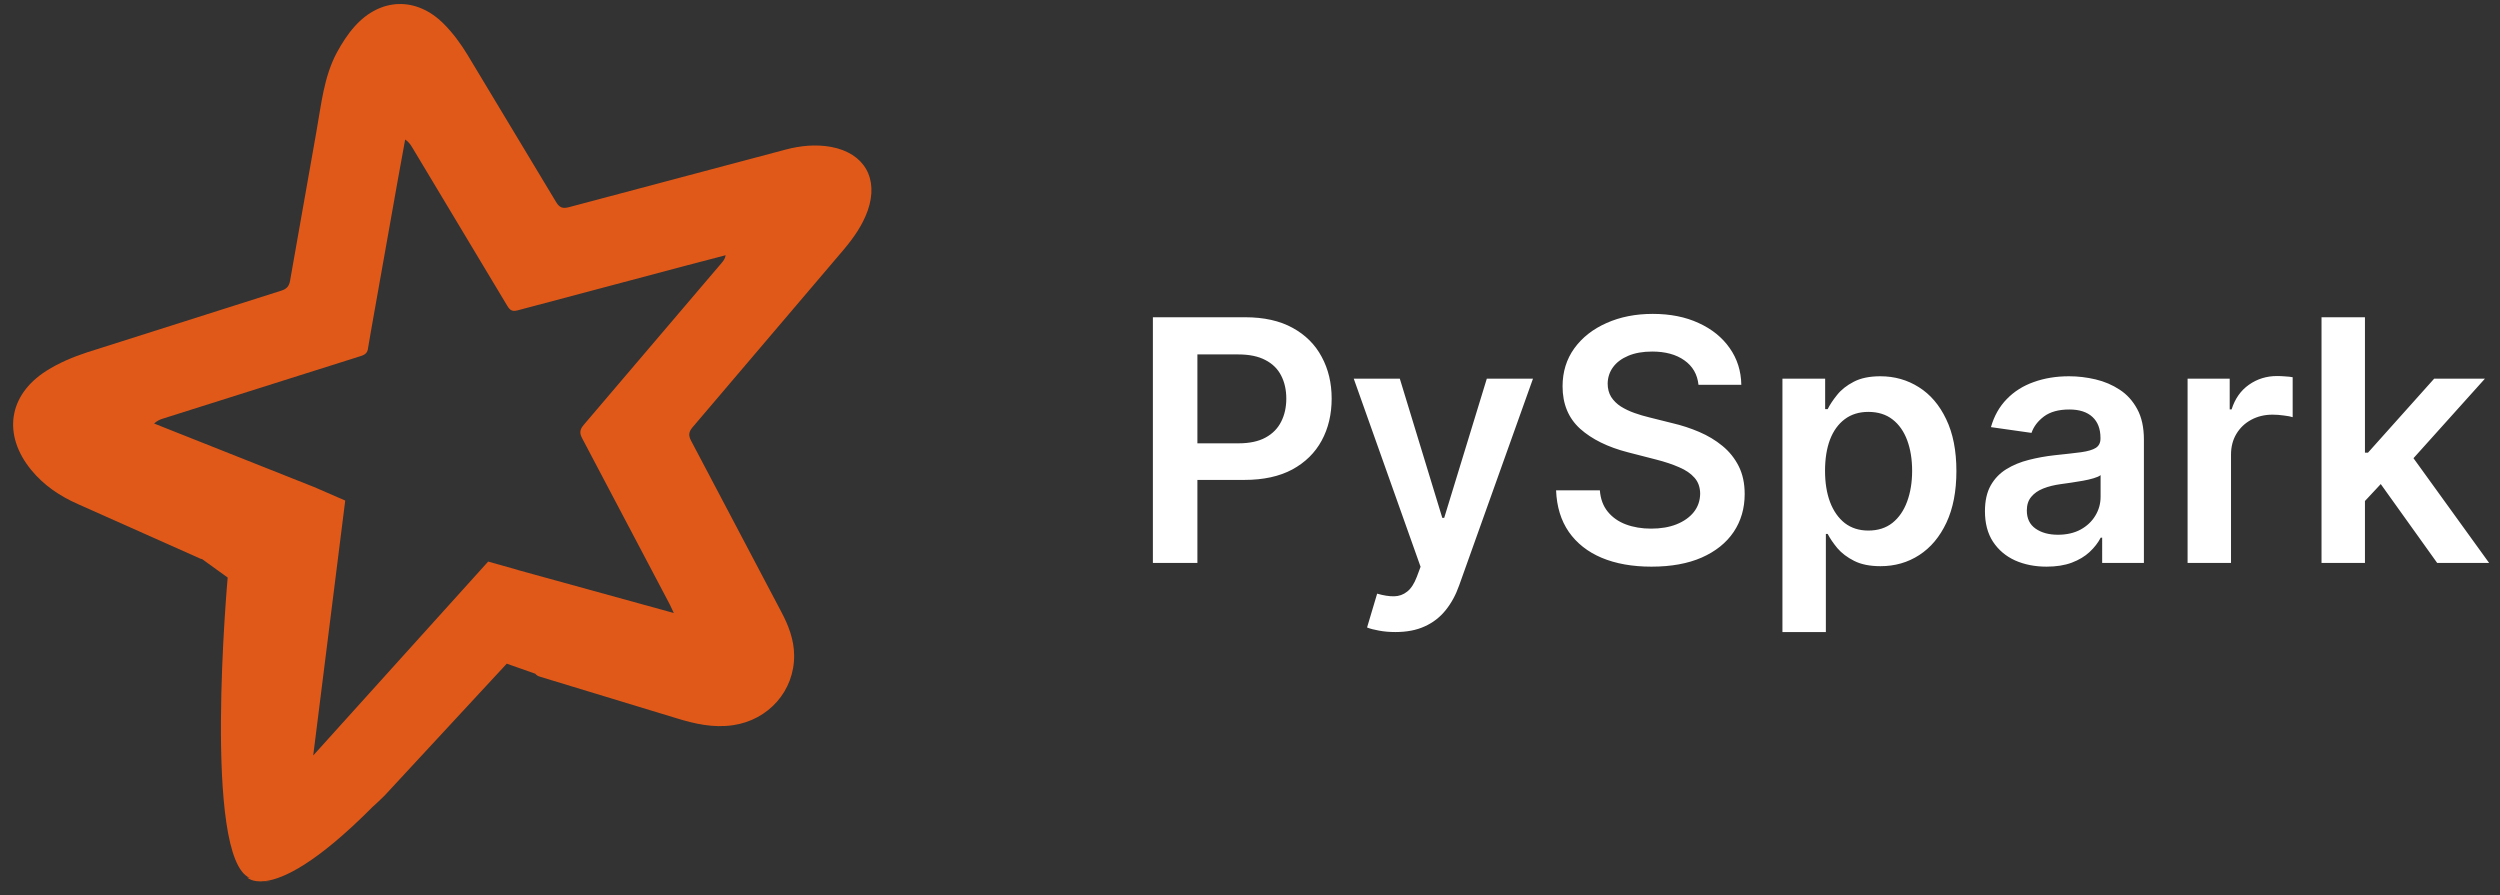 <svg width="148" height="53" viewBox="0 0 148 53" fill="none" xmlns="http://www.w3.org/2000/svg">
<rect x="0" y="0" width="148" height="53" fill="#333333" stroke="none"/>
<g clip-path="url(#clip0_1822_5533)">
<path d="M23.602 0.239C22.68 0.265 21.77 0.704 21.009 1.549C20.59 2.014 20.235 2.569 19.94 3.115C19.172 4.553 19.021 6.181 18.737 7.758L17.172 16.619C17.112 16.966 16.956 17.11 16.644 17.21L5.16 20.858C4.323 21.131 3.484 21.485 2.744 21.955C0.486 23.389 0.152 25.748 1.847 27.82C2.596 28.737 3.56 29.381 4.63 29.85L11.781 33.036C11.841 33.069 11.905 33.09 11.97 33.102L13.479 34.191C13.479 34.191 11.976 50.827 14.798 51.977C14.773 51.973 14.632 51.944 14.632 51.944C14.632 51.944 14.918 52.253 15.689 52.162C16.28 52.272 16.202 52.254 15.719 52.158C16.768 52.023 18.7 51.144 22.048 47.777C22.294 47.556 22.535 47.33 22.769 47.096L30 39.289L31.692 39.885C31.753 39.969 31.841 40.023 31.982 40.065L40.035 42.515C41.135 42.854 42.224 43.103 43.397 42.931C45.492 42.625 47.034 40.9 47.013 38.791C47.005 37.865 46.68 37.028 46.253 36.222L40.92 26.107C40.75 25.787 40.756 25.581 41 25.294L49.959 14.764C50.539 14.072 51.063 13.33 51.367 12.47C52.034 10.573 51.171 9.065 49.202 8.697C48.296 8.535 47.403 8.62 46.52 8.853L33.684 12.264C33.306 12.365 33.119 12.294 32.914 11.95L27.674 3.242C27.277 2.586 26.804 1.945 26.261 1.403C25.457 0.599 24.524 0.214 23.602 0.239ZM23.986 8.257C24.193 8.403 24.298 8.553 24.396 8.714L30.035 18.111C30.19 18.366 30.329 18.456 30.638 18.374L40.568 15.735L42.959 15.109C42.923 15.309 42.836 15.43 42.74 15.543L34.55 25.16C34.319 25.439 34.297 25.635 34.472 25.962L39.648 35.777L39.886 36.28L39.88 36.288L30.647 33.743L30.645 33.736L28.899 33.246L18.542 44.725L20.437 29.633L18.737 28.894L18.74 28.891L9.122 25.072C9.307 24.904 9.472 24.835 9.645 24.781L21.335 21.086C21.61 21 21.766 20.895 21.792 20.581L21.956 19.625L23.53 10.765L23.986 8.257Z" fill="#E15919"/>
</g>
<path d="M68.251 33.326V18.781H73.706C74.823 18.781 75.76 18.989 76.518 19.406C77.28 19.822 77.856 20.395 78.244 21.125C78.637 21.849 78.834 22.673 78.834 23.596C78.834 24.529 78.637 25.357 78.244 26.082C77.851 26.806 77.271 27.377 76.504 27.794C75.737 28.205 74.792 28.411 73.67 28.411H70.055V26.245H73.315C73.968 26.245 74.503 26.132 74.92 25.904C75.337 25.677 75.644 25.364 75.843 24.967C76.047 24.569 76.149 24.112 76.149 23.596C76.149 23.08 76.047 22.625 75.843 22.232C75.644 21.839 75.334 21.534 74.913 21.316C74.496 21.094 73.959 20.982 73.301 20.982H70.886V33.326H68.251ZM82.606 37.417C82.256 37.417 81.932 37.389 81.633 37.332C81.34 37.28 81.106 37.218 80.93 37.147L81.527 35.144C81.901 35.253 82.235 35.305 82.528 35.301C82.822 35.296 83.08 35.203 83.303 35.024C83.53 34.848 83.722 34.555 83.878 34.143L84.098 33.553L80.142 22.417H82.869L85.383 30.656H85.497L88.019 22.417H90.753L86.385 34.647C86.181 35.225 85.912 35.72 85.575 36.132C85.239 36.548 84.827 36.865 84.34 37.083C83.856 37.306 83.279 37.417 82.606 37.417ZM100.55 22.779C100.484 22.159 100.205 21.676 99.712 21.33C99.225 20.985 98.59 20.812 97.809 20.812C97.26 20.812 96.789 20.895 96.396 21.061C96.003 21.226 95.702 21.451 95.494 21.735C95.285 22.019 95.179 22.344 95.174 22.708C95.174 23.011 95.243 23.274 95.38 23.497C95.522 23.719 95.714 23.909 95.955 24.065C96.197 24.216 96.464 24.344 96.758 24.448C97.051 24.552 97.347 24.64 97.646 24.711L99.009 25.052C99.558 25.18 100.086 25.353 100.593 25.57C101.104 25.788 101.561 26.063 101.964 26.394C102.371 26.726 102.693 27.126 102.93 27.595C103.166 28.063 103.285 28.613 103.285 29.242C103.285 30.095 103.067 30.845 102.631 31.494C102.196 32.138 101.566 32.642 100.742 33.007C99.923 33.366 98.931 33.546 97.766 33.546C96.635 33.546 95.652 33.371 94.819 33.021C93.99 32.67 93.342 32.159 92.873 31.487C92.409 30.814 92.158 29.995 92.12 29.029H94.712C94.75 29.536 94.906 29.957 95.181 30.294C95.456 30.63 95.813 30.881 96.254 31.046C96.699 31.212 97.196 31.295 97.745 31.295C98.318 31.295 98.82 31.21 99.251 31.039C99.686 30.864 100.027 30.623 100.273 30.315C100.52 30.002 100.645 29.638 100.65 29.221C100.645 28.842 100.534 28.53 100.316 28.284C100.098 28.033 99.793 27.824 99.4 27.659C99.012 27.488 98.557 27.337 98.036 27.204L96.381 26.778C95.183 26.47 94.237 26.004 93.54 25.379C92.849 24.749 92.504 23.913 92.504 22.872C92.504 22.015 92.736 21.264 93.2 20.62C93.668 19.976 94.305 19.477 95.11 19.122C95.915 18.762 96.826 18.582 97.844 18.582C98.877 18.582 99.781 18.762 100.558 19.122C101.339 19.477 101.952 19.971 102.397 20.606C102.842 21.236 103.072 21.96 103.086 22.779H100.55ZM105.52 37.417V22.417H108.049V24.221H108.198C108.33 23.956 108.517 23.674 108.759 23.376C109 23.073 109.327 22.815 109.739 22.602C110.151 22.384 110.676 22.275 111.316 22.275C112.158 22.275 112.918 22.491 113.596 22.921C114.277 23.348 114.817 23.98 115.215 24.818C115.617 25.651 115.819 26.674 115.819 27.886C115.819 29.084 115.622 30.102 115.229 30.94C114.836 31.778 114.301 32.417 113.624 32.857C112.947 33.298 112.18 33.518 111.323 33.518C110.698 33.518 110.179 33.414 109.767 33.205C109.355 32.997 109.024 32.746 108.773 32.453C108.527 32.154 108.335 31.873 108.198 31.607H108.091V37.417H105.52ZM108.042 27.872C108.042 28.577 108.141 29.195 108.34 29.725C108.543 30.256 108.835 30.67 109.213 30.968C109.597 31.262 110.061 31.409 110.605 31.409C111.174 31.409 111.65 31.257 112.033 30.954C112.417 30.646 112.705 30.227 112.9 29.697C113.098 29.162 113.198 28.553 113.198 27.872C113.198 27.195 113.101 26.593 112.907 26.068C112.712 25.542 112.424 25.13 112.04 24.832C111.657 24.534 111.178 24.384 110.605 24.384C110.056 24.384 109.59 24.529 109.206 24.818C108.823 25.107 108.532 25.511 108.333 26.032C108.139 26.553 108.042 27.166 108.042 27.872ZM121.159 33.546C120.468 33.546 119.846 33.423 119.292 33.177C118.742 32.926 118.307 32.557 117.985 32.069C117.667 31.581 117.509 30.98 117.509 30.265C117.509 29.65 117.623 29.141 117.85 28.738C118.077 28.336 118.387 28.014 118.78 27.772C119.173 27.531 119.616 27.348 120.108 27.225C120.605 27.098 121.119 27.005 121.65 26.948C122.289 26.882 122.807 26.823 123.205 26.771C123.603 26.714 123.891 26.629 124.071 26.515C124.256 26.397 124.348 26.214 124.348 25.968V25.926C124.348 25.391 124.19 24.976 123.873 24.683C123.555 24.389 123.098 24.242 122.502 24.242C121.872 24.242 121.373 24.38 121.003 24.654C120.639 24.929 120.392 25.253 120.265 25.627L117.864 25.286C118.053 24.623 118.366 24.07 118.801 23.625C119.237 23.175 119.77 22.838 120.4 22.616C121.029 22.389 121.725 22.275 122.488 22.275C123.013 22.275 123.536 22.337 124.057 22.46C124.578 22.583 125.054 22.786 125.485 23.07C125.916 23.35 126.261 23.731 126.522 24.214C126.787 24.697 126.919 25.301 126.919 26.025V33.326H124.448V31.828H124.363C124.206 32.131 123.986 32.415 123.702 32.68C123.423 32.94 123.07 33.151 122.644 33.312C122.222 33.468 121.728 33.546 121.159 33.546ZM121.827 31.657C122.343 31.657 122.791 31.555 123.169 31.352C123.548 31.143 123.839 30.869 124.043 30.528C124.251 30.187 124.355 29.815 124.355 29.413V28.127C124.275 28.194 124.138 28.255 123.944 28.312C123.754 28.369 123.541 28.419 123.304 28.461C123.068 28.504 122.833 28.542 122.601 28.575C122.369 28.608 122.168 28.636 121.998 28.66C121.614 28.712 121.271 28.797 120.968 28.916C120.665 29.034 120.426 29.2 120.25 29.413C120.075 29.621 119.988 29.891 119.988 30.223C119.988 30.696 120.16 31.053 120.506 31.295C120.852 31.536 121.292 31.657 121.827 31.657ZM129.505 33.326V22.417H131.998V24.235H132.111C132.31 23.605 132.651 23.12 133.134 22.779C133.622 22.434 134.178 22.261 134.803 22.261C134.945 22.261 135.104 22.268 135.279 22.282C135.459 22.292 135.608 22.308 135.726 22.332V24.697C135.617 24.659 135.444 24.626 135.208 24.598C134.976 24.564 134.751 24.548 134.533 24.548C134.064 24.548 133.643 24.65 133.269 24.853C132.9 25.052 132.608 25.329 132.395 25.684C132.182 26.039 132.076 26.449 132.076 26.913V33.326H129.505ZM139.778 29.903L139.771 26.799H140.183L144.103 22.417H147.108L142.285 27.786H141.752L139.778 29.903ZM137.434 33.326V18.781H140.005V33.326H137.434ZM144.281 33.326L140.73 28.362L142.463 26.551L147.356 33.326H144.281Z" fill="white"/>
<defs>
<clipPath id="clip0_1822_5533">
<rect width="52" height="52" fill="white" transform="translate(0.183 0.238)"/>
</clipPath>
</defs>
</svg>
